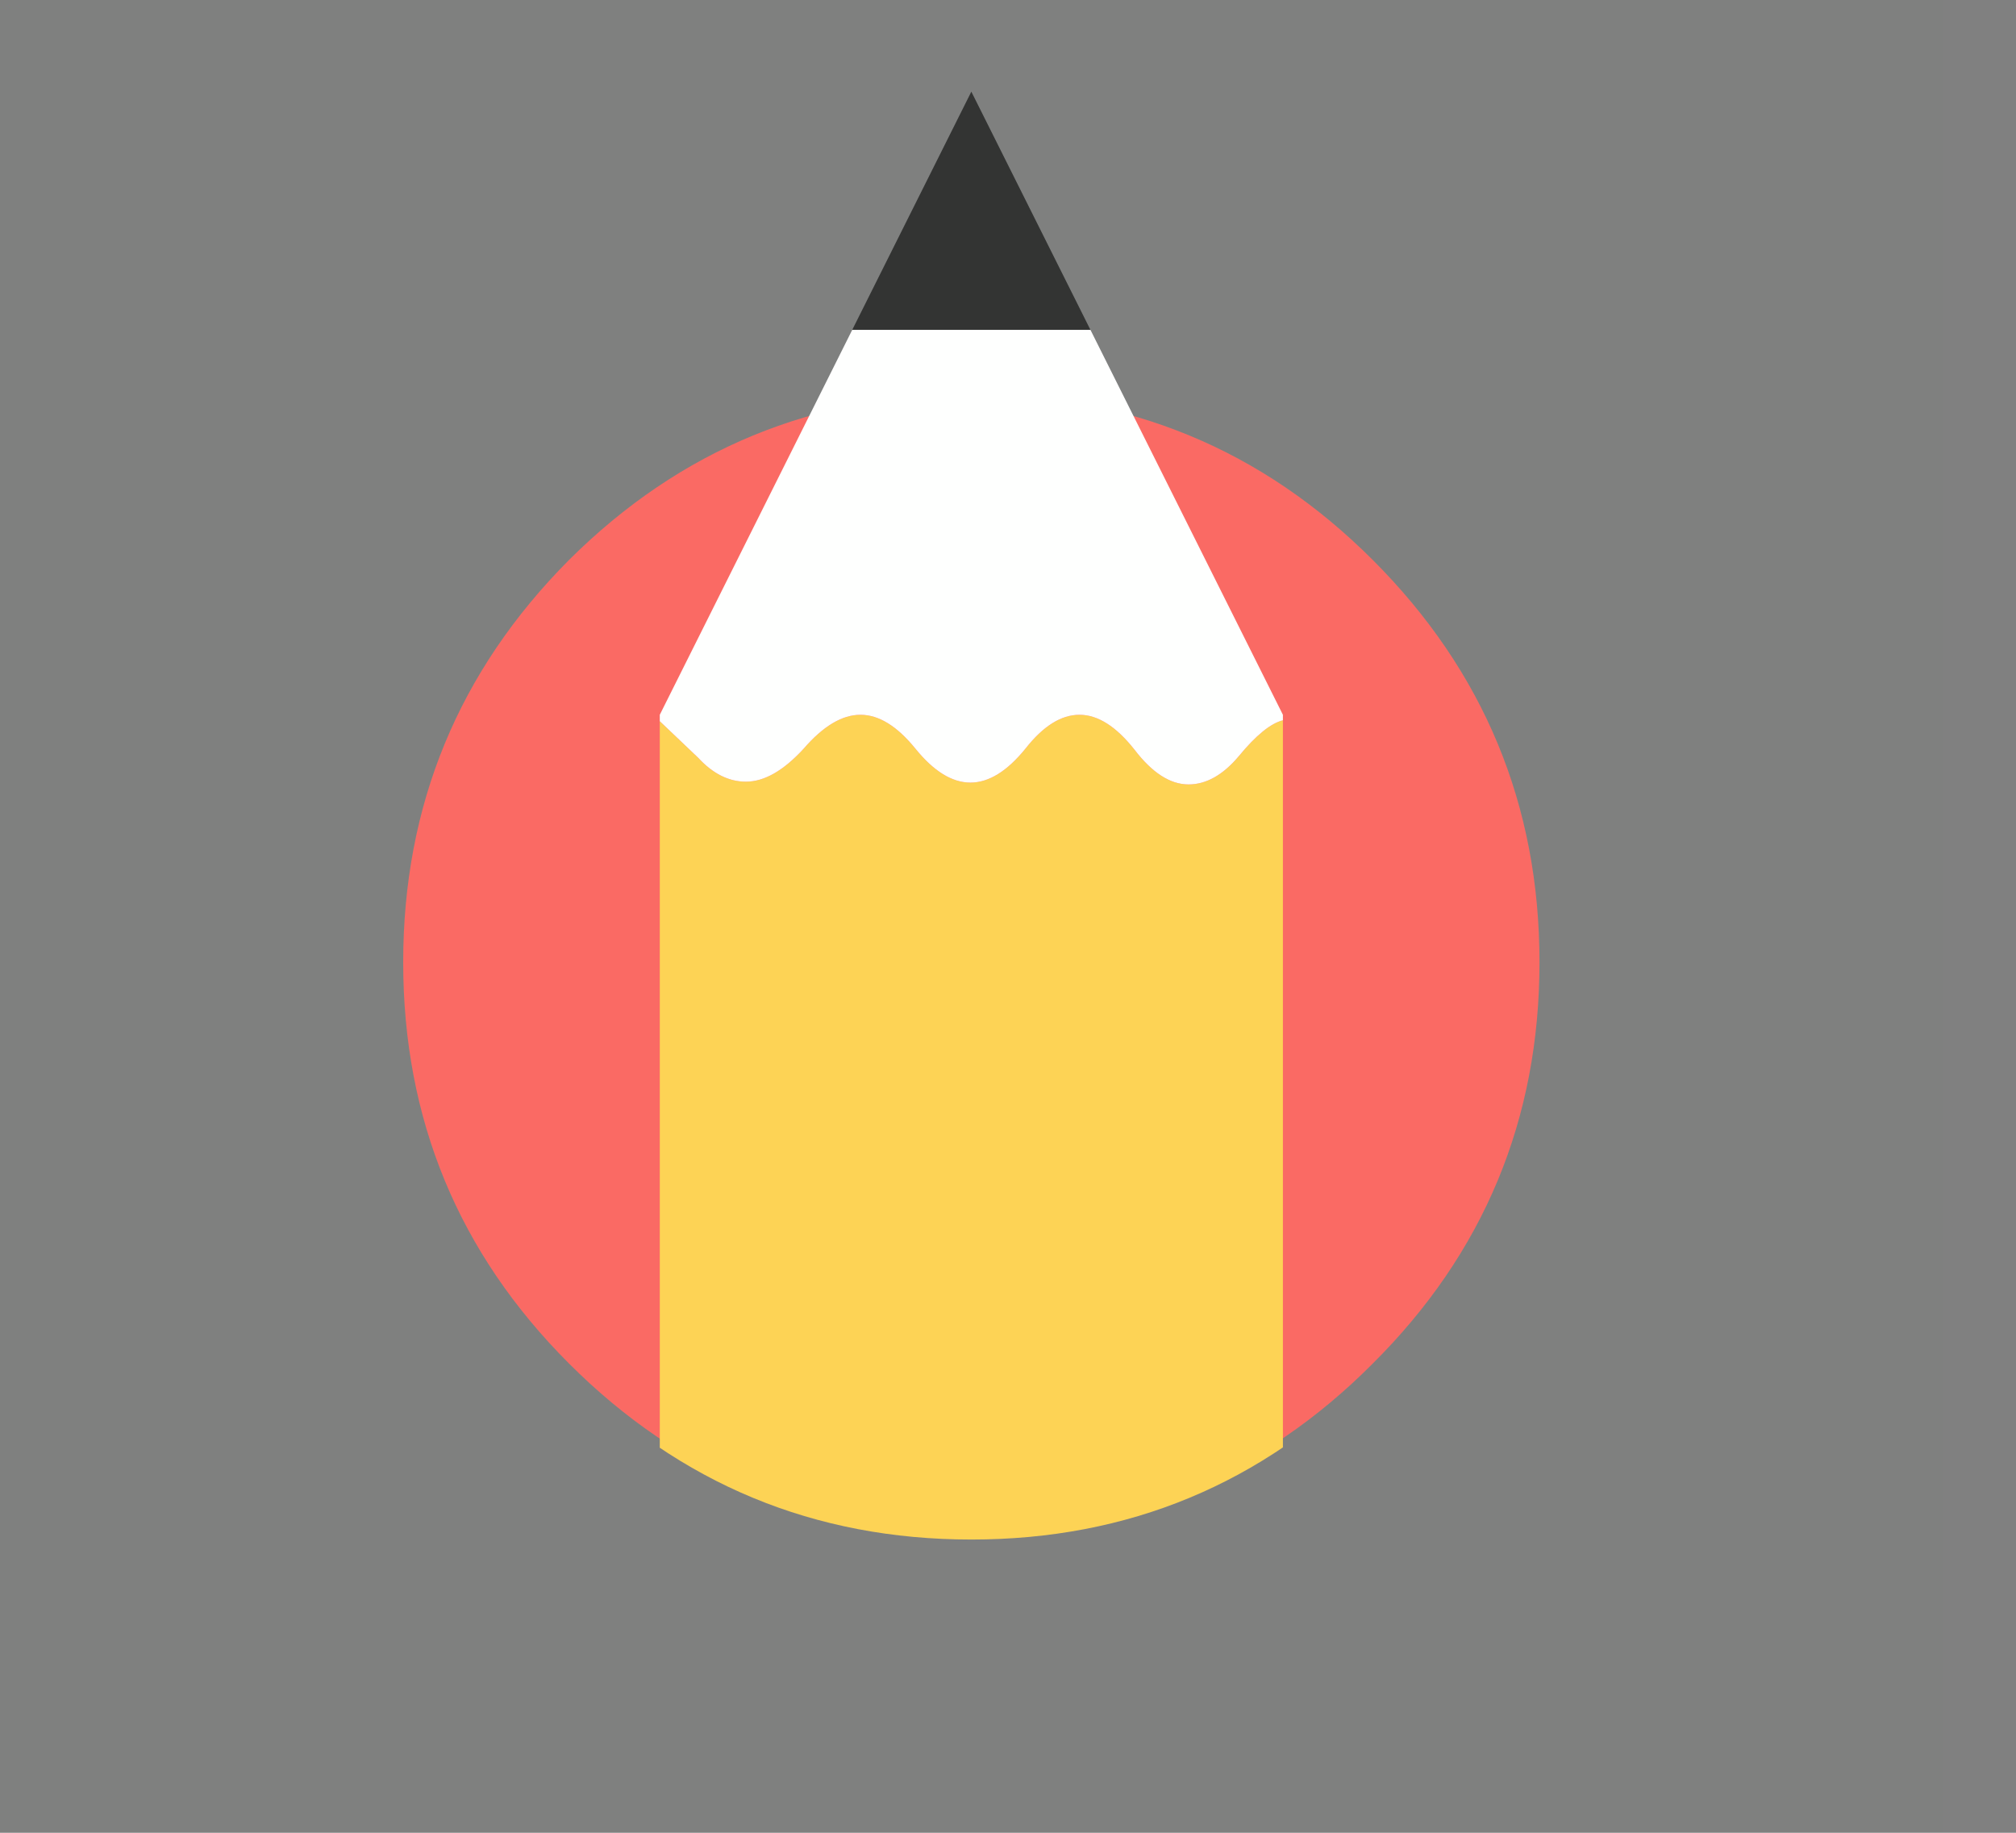 <svg width="110px" height="100px" version="1.1" xmlns="http://www.w3.org/2000/svg">
    <rect width="100%" height="100%" fill="#808080" stroke="none"/>
    <g transform="matrix(0.05 0 0 0.05 0 0)">
        <g>
            <g>
                <path d="M 1060 430 Q 803 430 621 611 Q 440 793 440 1050 Q 440 1307 621 1488 Q 803 1670 1060 1670 Q 1317 1670 1498 1488 Q 1680 1307 1680 1050 Q 1680 793 1498 611 Q 1317 430 1060 430 Z"
                      fill="rgb(251,105,100)" fill-opacity="1.000"></path>
            </g>
            <clipPath id=":9">
                <path d="M 1577 -344 Q 1443 -344 1282 -315 Q 559 -185 73 -41 Q -413 102 14 710 Q 440 1317 621 1498 Q 803 1680 1060 1680 Q 1317 1680 1498 1498 Q 1680 1317 2017 890 Q 2354 462 2180 9 Q 2045 -344 1577 -344 Z"></path>
            </clipPath>
            <g clip-path="url(#:9)">
                <g transform="matrix(1 0 0 1 720 100)">
                    <g>
                        <g>
                            <path d="M 340 0 L 210 260 L 470 260 L 340 0 Z" fill="rgb(51,51,51)"
                                  fill-opacity="1.000"></path>
                            <path d="M 219 680 Q 189 680 157 717 Q 124 753 94 753 Q 66 753 42 727 L 0 687 L 0 2240 L 680 2240 L 680 686 Q 660 691 632 725 Q 606 756 577 756 Q 547 756 518 718 Q 488 680 458 680 Q 428 680 399 717 Q 369 754 339 754 Q 309 754 279 717 Q 249 680 219 680 Z"
                                  fill="rgb(254,211,85)" fill-opacity="1.000"></path>
                            <path d="M 210 260 L 0 680 L 0 687 L 42 727 Q 66 753 94 753 Q 124 753 157 717 Q 189 680 219 680 Q 249 680 279 717 Q 309 754 339 754 Q 369 754 399 717 Q 428 680 458 680 Q 488 680 518 718 Q 547 756 577 756 Q 606 756 632 725 Q 660 691 680 686 L 680 680 L 470 260 Z"
                                  fill="rgb(255,255,255)" fill-opacity="1.000"></path>
                        </g>
                    </g>
                </g>
            </g>
            <g transform="matrix(1.06 0 0 1.06 0 0)"
               style="pointer-events: visiblepainted;">
                <g>
                    <path d="M 0 0 L 0 2000 L 2000 2000 L 2000 0 Z" fill="rgb(0,255,0)"
                          fill-opacity="0.004"></path>
                </g>
            </g>
        </g>
    </g>
</svg>